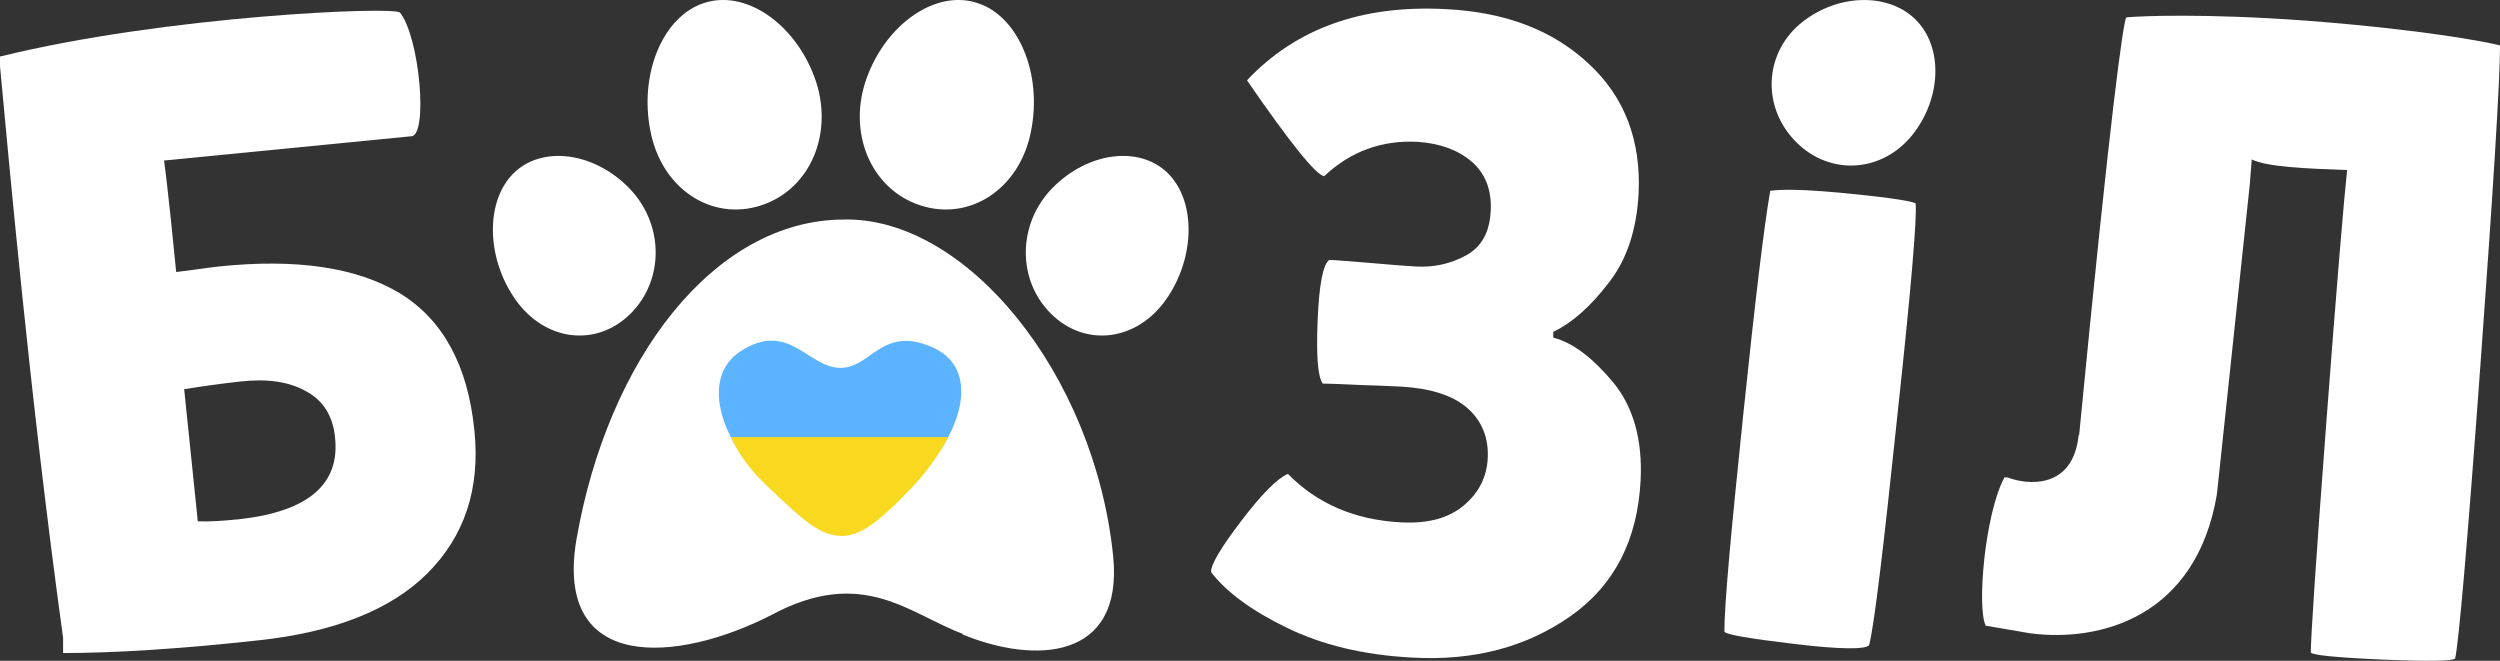 <?xml version="1.0" encoding="UTF-8"?>
<svg id="_Слой_2" data-name="Слой 2" xmlns="http://www.w3.org/2000/svg" viewBox="0 0 781.74 206.64">
  <rect x="0" y="0" width="781.74" height="206.64" fill="#333333" stroke="none"/>
  <defs>
    <style>
      .cls-1 {
        fill: #f9d820;
      }

      .cls-1, .cls-2, .cls-3 {
        fill-rule: evenodd;
      }

      .cls-1, .cls-2, .cls-3, .cls-4 {
        stroke-width: 0px;
      }

      .cls-2 {
        fill: #5cb3ff;
      }

      .cls-3, .cls-4 {
        fill: #fff;
      }
    </style>
  </defs>
  <g id="Layer_1" data-name="Layer 1">
    <g id="MPATH4">
      <path class="cls-4" d="M650.14,136.03c9.94-102.73,13.73-128.29,14.68-130.5,0,0,.32-.16.79-.16,3.95-.32,23.35-1.26,55.7,1.1,36.77,2.84,56.18,6.63,60.44,7.73,0,10.57-2.05,44.03-6.15,100.2-4.1,56.33-6.79,86.79-7.89,91.52-.79.79-8.36.95-22.88.32-14.52-.63-21.93-1.42-22.25-2.21,0-4.58,1.58-28.72,4.89-72.43,3.31-43.71,5.52-69.75,6.47-78.43-13.26-.47-24.93-.95-29.82-3.31l-.63,7.89-10.26,96.73c-6.47,38.66-36.77,46.39-58.39,43.55l-11.05-1.89-2.84-.47c-2.84-5.37-.32-35.03,5.84-46.39h.95c6,2.37,20.51,3.95,22.25-13.26h.16,0Z"/>
    </g>
    <g id="MPATH5">
      <path class="cls-4" d="M553.56,59.66c4.42-.63,12.78-.32,25.41.95,12.62,1.26,19.25,2.37,20.04,3,.47,4.26-1.42,26.83-5.84,67.54-4.26,40.71-7.1,64.22-8.68,70.54-.95,1.42-8.84,1.42-23.35-.32s-21.93-3-21.93-3.95c0-8.36,2.05-30.77,5.84-67.22,3.79-36.45,6.63-59.96,8.52-70.69h0v.16Z"/>
    </g>
    <path id="PATH62" class="cls-3" d="M560.82,43.56c10.1,11.05,26.19,10.89,36.14-.16,9.78-11.05,11.05-27.46,2.68-36.61-8.36-9.15-24.62-8.99-36.14.16-11.52,9.15-12.78,25.56-2.68,36.61Z"/>
    <g id="MPATH7">
      <path class="cls-4" d="M57.75,121.67c6-.95,11.68-1.74,17.36-2.37,8.36-.95,15.15,0,20.51,3,5.37,2.84,8.52,7.73,9.15,14.52,1.58,14.68-8.52,23.2-30.14,25.56-4.73.47-8.99.79-12.78.63l-4.26-41.34M124.98,3.95c-1.1-2.05-73.22.95-124.98,13.73v3c2.68,28.25,9.15,101.94,19.73,178.79v4.73c15.94,0,36.29-1.26,60.91-3.95,23.67-2.52,41.5-9.47,53.02-20.99,11.52-11.52,16.57-26.35,14.68-44.66-2.05-20.51-9.94-34.72-23.35-42.92-13.41-8.05-32.19-10.89-56.49-8.36-1.42.16-3.95.47-7.26.95s-5.37.63-6.15.79c-.32-2.68-.79-8.36-1.74-17.2-.79-7.26-1.42-13.1-2.05-17.67l77.16-7.57c5.52.32,2.84-31.09-3.47-38.82h0v.16Z"/>
    </g>
    <g id="MPATH8">
      <path class="cls-4" d="M485.71,103.84v1.74c6.15,1.58,12.31,6.31,18.78,14.04,6.31,7.73,9.15,17.99,8.52,30.61-.95,18.62-8.21,32.82-21.93,42.45-13.73,9.63-30.14,14.04-49.55,12.94-15.15-.79-28.09-3.95-39.13-9.31s-18.94-11.2-23.67-17.36c-.32-2.05,2.84-7.42,9.31-15.94,6.47-8.52,11.36-13.41,14.68-14.83,9.15,9.31,20.83,14.36,35.19,15.15,8.52.47,14.99-1.26,19.73-5.21,4.73-3.95,7.26-8.84,7.57-14.83.32-6.47-1.89-11.84-6.47-15.78-4.58-3.95-11.68-6.15-20.83-6.63-1.42,0-5.52-.32-12.15-.47-6.63-.32-10.73-.47-12.15-.47-1.58-2.21-2.05-8.84-1.58-20.04.47-11.2,1.74-17.36,3.63-18.62,1.89,0,6.15.47,12.94.95,6.79.63,11.52.95,14.04,1.1,5.68.32,10.89-.79,15.78-3.47s7.42-7.26,7.73-14.04c.32-6.47-1.74-11.68-6-15.31-4.26-3.63-9.94-5.68-16.73-6.15-11.36-.63-21.15,3-29.35,10.73-2.52-.32-10.57-10.26-24.14-29.98,15.31-16.25,35.98-23.67,62.33-22.25,18.62.95,33.45,6.63,44.66,17.2,11.2,10.41,16.25,23.99,15.46,40.55-.63,11.2-3.63,20.51-9.31,27.77-5.68,7.42-11.36,12.47-17.2,15.31h-.16v.16Z"/>
    </g>
    <path id="PATH92" class="cls-3" d="M237.96,64.23c-15.46,5.05-31.09-5.21-34.56-23.2-3.63-17.99,3.95-35.98,16.73-40.08,12.78-4.26,28.25,6.15,34.56,23.2s-1.1,35.03-16.73,40.08Z"/>
    <path id="PATH102" class="cls-3" d="M197.09,98.16c-10.73,10.57-26.83,8.52-35.98-4.58-9.15-13.1-9.31-30.77-.47-39.45,8.84-8.68,24.93-6.63,35.98,4.58,11.05,11.2,11.2,28.88.47,39.45h0Z"/>
    <path id="PATH112" class="cls-3" d="M300.92,198.36c22.57,9.31,50.34,8.21,47.18-24.3-5.84-57.44-46.24-106.52-84.58-105.41-40.24.32-73.53,43.55-83.32,100.36-6.79,41.34,31.56,38.35,60.91,23.35,28.72-15.46,43.24-.32,59.96,5.84h0l-.16.16Z"/>
    <path id="PATH121" class="cls-2" d="M262.9,115.04c-10.41,0-16.25-15.15-31.56-5.05-12.31,8.21-6,27.93,8.21,41.03,12.78,11.84,17.36,15.31,23.99,15.31s14.04-6.94,21.62-14.52c17.04-17.36,21.3-37.08,6-43.4-15.46-6.47-18.62,6.47-28.25,6.63h0Z"/>
    <path id="PATH131" class="cls-1" d="M228.49,136.66c2.52,5.37,6.31,10.57,11.05,14.99,12.78,12.31,17.36,15.94,23.99,15.94s14.04-7.26,21.62-15.15c4.89-5.21,8.68-10.57,11.36-15.78h-68.01,0Z"/>
    <path id="PATH141" class="cls-3" d="M287.83,64.23c15.46,5.05,31.09-5.21,34.56-23.2,3.63-17.99-3.95-35.98-16.73-40.08-12.78-4.26-28.25,6.15-34.56,23.2-6.31,17.04,1.1,35.03,16.73,40.08Z"/>
    <path id="PATH151" class="cls-3" d="M328.7,98.16c10.73,10.57,26.83,8.52,35.98-4.58,9.15-13.1,9.31-30.77.47-39.45-8.84-8.68-24.93-6.63-35.98,4.58-11.05,11.2-11.2,28.88-.47,39.45Z"/>
  </g>
</svg>